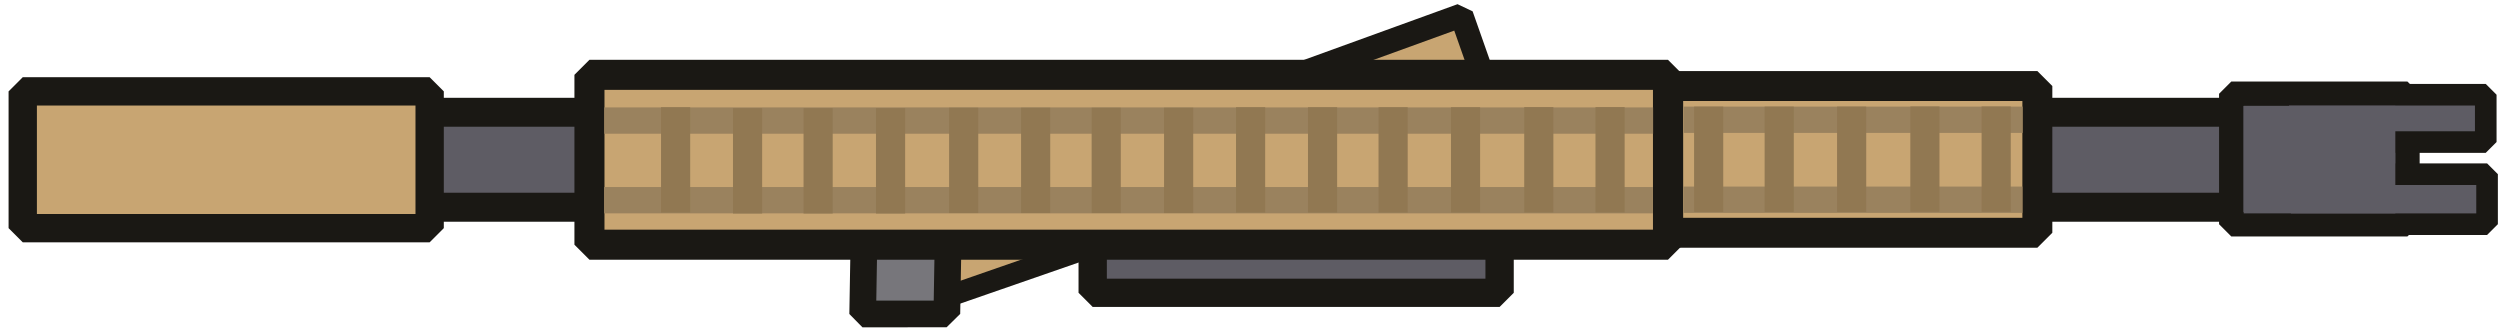 <?xml version="1.0" encoding="UTF-8" standalone="no"?>
<svg
   width="220.414"
   height="29"
   viewBox="0 0 220.414 29"
   fill="none"
   version="1.1"
   id="svg120"
   sodipodi:docname="mcx_spear_world.svg"
   inkscape:version="1.2.2 (b0a84865, 2022-12-01)"
   xmlns:inkscape="http://www.inkscape.org/namespaces/inkscape"
   xmlns:sodipodi="http://sodipodi.sourceforge.net/DTD/sodipodi-0.dtd"
   xmlns="http://www.w3.org/2000/svg"
   xmlns:svg="http://www.w3.org/2000/svg">
  <sodipodi:namedview
     id="namedview194"
     pagecolor="#ffffff"
     bordercolor="#000000"
     borderopacity="0.25"
     inkscape:showpageshadow="2"
     inkscape:pageopacity="0.0"
     inkscape:pagecheckerboard="0"
     inkscape:deskcolor="#d1d1d1"
     showgrid="false"
     inkscape:zoom="3.256377"
     inkscape:cx="118.07601"
     inkscape:cy="17.811206"
     inkscape:window-width="1440"
     inkscape:window-height="872"
     inkscape:window-x="0"
     inkscape:window-y="28"
     inkscape:window-maximized="0"
     inkscape:current-layer="svg120" />
  <defs
     id="defs124" />
  <rect
     style="fill:#5e5c64;fill-opacity:1;stroke:#1a1814;stroke-width:2.556;stroke-linejoin:bevel;stroke-dasharray:none;stroke-opacity:1"
     id="rect11263-9"
     width="190.531"
     height="8.375"
     x="17.108"
     y="9.898" />
  <rect
     style="fill:#5e5c64;fill-opacity:1;stroke:#1a1814;stroke-width:2.155;stroke-linejoin:bevel;stroke-dasharray:none;stroke-opacity:1"
     id="rect11263-9-6"
     width="15.531"
     height="11.501"
     x="196.722"
     y="8.268" />
  <rect
     style="fill:#5e5c64;fill-opacity:1;stroke:#1a1814;stroke-width:1.905;stroke-linejoin:bevel;stroke-dasharray:none;stroke-opacity:1"
     id="rect11263-9-6-21"
     width="18.297"
     height="4.171"
     x="200.861"
     y="8.352" />
  <rect
     style="fill:#5e5c64;fill-opacity:1;stroke:#1a1814;stroke-width:1.905;stroke-linejoin:bevel;stroke-dasharray:none;stroke-opacity:1"
     id="rect11263-9-6-21-8"
     width="18.247"
     height="4.41"
     x="201.027"
     y="15.356" />
  <rect
     style="fill:#5e5c64;fill-opacity:1;stroke:none;stroke-width:1.815;stroke-linejoin:bevel;stroke-dasharray:none;stroke-opacity:1"
     id="rect11263-9-6-2"
     width="13.368"
     height="9.482"
     x="197.817"
     y="9.33" />
  <rect
     style="fill:#c8a572;fill-opacity:1;stroke:#1a1814;stroke-width:2.497;stroke-linejoin:bevel;stroke-dasharray:none;stroke-opacity:1"
     id="rect11263"
     width="35.875"
     height="12.058"
     x="2.005"
     y="8.056" />
  <rect
     style="fill:#c8a572;fill-opacity:1;stroke:#1a1814;stroke-width:1.9;stroke-linejoin:bevel;stroke-dasharray:none;stroke-opacity:1"
     id="rect11263-5"
     width="18.333"
     height="6.393"
     x="69.801"
     y="45.74"
     transform="matrix(0.945,-0.328,0.302,0.953,0,0)" />
  <rect
     style="fill:#77767b;fill-opacity:1;stroke:#1a1814;stroke-width:2.355;stroke-linejoin:bevel;stroke-dasharray:none;stroke-opacity:1"
     id="rect11263-5-6"
     width="7.419"
     height="6.832"
     x="76.532"
     y="20.918"
     transform="matrix(1,-8.8035193e-4,-0.017,1,0,0)" />
  <rect
     style="fill:#c8a572;fill-opacity:1;stroke:#1a1814;stroke-width:2.092;stroke-linejoin:bevel;stroke-dasharray:none;stroke-opacity:1"
     id="rect11263-1"
     width="15.582"
     height="5.313"
     x="105.519"
     y="45.229"
     transform="matrix(0.94,-0.341,0.332,0.943,0,0)" />
  <rect
     style="fill:#5e5c64;fill-opacity:1;stroke:#1a1814;stroke-width:2.497;stroke-linejoin:bevel;stroke-dasharray:none;stroke-opacity:1"
     id="rect11263-7"
     width="35.875"
     height="12.058"
     x="96.338"
     y="13.757" />
  <rect
     style="fill:#c8a572;fill-opacity:1;stroke:#1a1814;stroke-width:2.649;stroke-linejoin:bevel;stroke-dasharray:none;stroke-opacity:1"
     id="rect11263-8"
     width="95.09"
     height="14.977"
     x="51.969"
     y="6.597" />
  <rect
     style="fill:#c8a572;fill-opacity:1;stroke:#1a1814;stroke-width:2.64;stroke-linejoin:bevel;stroke-dasharray:none;stroke-opacity:1"
     id="rect11263-8-6"
     width="32.549"
     height="12.937"
     x="147.076"
     y="7.584" />
  <rect
     style="fill:#9a825e;fill-opacity:1;stroke:none;stroke-width:2.167;stroke-linejoin:bevel;stroke-dasharray:none;stroke-opacity:1"
     id="rect25092"
     width="92.474"
     height="2.32"
     x="53.256"
     y="16.49" />
  <rect
     style="fill:#9a825e;fill-opacity:1;stroke:none;stroke-width:2.167;stroke-linejoin:bevel;stroke-dasharray:none;stroke-opacity:1"
     id="rect25092-7"
     width="92.474"
     height="2.32"
     x="53.274"
     y="9.47" />
  <rect
     style="fill:#9a825e;fill-opacity:1;stroke:none;stroke-width:1.232;stroke-linejoin:bevel;stroke-dasharray:none;stroke-opacity:1"
     id="rect25092-7-4"
     width="29.891"
     height="2.32"
     x="148.44"
     y="9.399" />
  <rect
     style="fill:#9a825e;fill-opacity:1;stroke:none;stroke-width:1.232;stroke-linejoin:bevel;stroke-dasharray:none;stroke-opacity:1"
     id="rect25092-7-4-6"
     width="29.891"
     height="2.32"
     x="148.415"
     y="16.449" />
  <rect
     style="fill:#917852;fill-opacity:1;stroke:none;stroke-width:2.393;stroke-linejoin:bevel;stroke-dasharray:none;stroke-opacity:1"
     id="rect29604"
     width="2.571"
     height="9.289"
     x="58.28"
     y="9.453" />
  <rect
     style="fill:#917852;fill-opacity:1;stroke:none;stroke-width:2.393;stroke-linejoin:bevel;stroke-dasharray:none;stroke-opacity:1"
     id="rect29604-8"
     width="2.571"
     height="9.289"
     x="64.624"
     y="9.536" />
  <rect
     style="fill:#917852;fill-opacity:1;stroke:none;stroke-width:2.393;stroke-linejoin:bevel;stroke-dasharray:none;stroke-opacity:1"
     id="rect29604-8-5"
     width="2.571"
     height="9.289"
     x="70.845"
     y="9.536" />
  <rect
     style="fill:#917852;fill-opacity:1;stroke:none;stroke-width:2.393;stroke-linejoin:bevel;stroke-dasharray:none;stroke-opacity:1"
     id="rect29604-8-5-9"
     width="2.571"
     height="9.289"
     x="77.231"
     y="9.536" />
  <rect
     style="fill:#917852;fill-opacity:1;stroke:none;stroke-width:2.393;stroke-linejoin:bevel;stroke-dasharray:none;stroke-opacity:1"
     id="rect29604-4"
     width="2.571"
     height="9.289"
     x="83.679"
     y="9.495" />
  <rect
     style="fill:#917852;fill-opacity:1;stroke:none;stroke-width:2.393;stroke-linejoin:bevel;stroke-dasharray:none;stroke-opacity:1"
     id="rect29604-8-3"
     width="2.571"
     height="9.289"
     x="90.024"
     y="9.495" />
  <rect
     style="fill:#917852;fill-opacity:1;stroke:none;stroke-width:2.393;stroke-linejoin:bevel;stroke-dasharray:none;stroke-opacity:1"
     id="rect29604-8-5-90"
     width="2.571"
     height="9.289"
     x="96.244"
     y="9.495" />
  <rect
     style="fill:#917852;fill-opacity:1;stroke:none;stroke-width:2.393;stroke-linejoin:bevel;stroke-dasharray:none;stroke-opacity:1"
     id="rect29604-8-5-9-5"
     width="2.571"
     height="9.289"
     x="102.63"
     y="9.495" />
  <rect
     style="fill:#917852;fill-opacity:1;stroke:none;stroke-width:2.393;stroke-linejoin:bevel;stroke-dasharray:none;stroke-opacity:1"
     id="rect29604-4-6"
     width="2.571"
     height="9.289"
     x="108.974"
     y="9.453" />
  <rect
     style="fill:#917852;fill-opacity:1;stroke:none;stroke-width:2.393;stroke-linejoin:bevel;stroke-dasharray:none;stroke-opacity:1"
     id="rect29604-8-3-3"
     width="2.571"
     height="9.289"
     x="115.319"
     y="9.453" />
  <rect
     style="fill:#917852;fill-opacity:1;stroke:none;stroke-width:2.393;stroke-linejoin:bevel;stroke-dasharray:none;stroke-opacity:1"
     id="rect29604-8-5-90-6"
     width="2.571"
     height="9.289"
     x="121.539"
     y="9.453" />
  <rect
     style="fill:#917852;fill-opacity:1;stroke:none;stroke-width:2.393;stroke-linejoin:bevel;stroke-dasharray:none;stroke-opacity:1"
     id="rect29604-8-5-9-5-3"
     width="2.571"
     height="9.289"
     x="127.925"
     y="9.453" />
  <rect
     style="fill:#917852;fill-opacity:1;stroke:none;stroke-width:2.393;stroke-linejoin:bevel;stroke-dasharray:none;stroke-opacity:1"
     id="rect29604-8-3-3-0"
     width="2.571"
     height="9.289"
     x="134.384"
     y="9.442" />
  <rect
     style="fill:#917852;fill-opacity:1;stroke:none;stroke-width:2.393;stroke-linejoin:bevel;stroke-dasharray:none;stroke-opacity:1"
     id="rect29604-8-5-90-6-8"
     width="2.571"
     height="9.289"
     x="140.667"
     y="9.442" />
  <rect
     style="fill:#917852;fill-opacity:1;stroke:none;stroke-width:2.393;stroke-linejoin:bevel;stroke-dasharray:none;stroke-opacity:1"
     id="rect29604-8-3-3-4"
     width="2.571"
     height="9.289"
     x="149.36"
     y="9.397" />
  <rect
     style="fill:#917852;fill-opacity:1;stroke:none;stroke-width:2.393;stroke-linejoin:bevel;stroke-dasharray:none;stroke-opacity:1"
     id="rect29604-8-5-90-6-3"
     width="2.571"
     height="9.289"
     x="155.58"
     y="9.397" />
  <rect
     style="fill:#917852;fill-opacity:1;stroke:none;stroke-width:2.393;stroke-linejoin:bevel;stroke-dasharray:none;stroke-opacity:1"
     id="rect29604-8-5-9-5-3-8"
     width="2.571"
     height="9.289"
     x="161.966"
     y="9.397" />
  <rect
     style="fill:#917852;fill-opacity:1;stroke:none;stroke-width:2.393;stroke-linejoin:bevel;stroke-dasharray:none;stroke-opacity:1"
     id="rect29604-8-3-3-0-4"
     width="2.571"
     height="9.289"
     x="168.425"
     y="9.386" />
  <rect
     style="fill:#917852;fill-opacity:1;stroke:none;stroke-width:2.393;stroke-linejoin:bevel;stroke-dasharray:none;stroke-opacity:1"
     id="rect29604-8-5-90-6-8-0"
     width="2.571"
     height="9.289"
     x="174.708"
     y="9.386" />
</svg>
